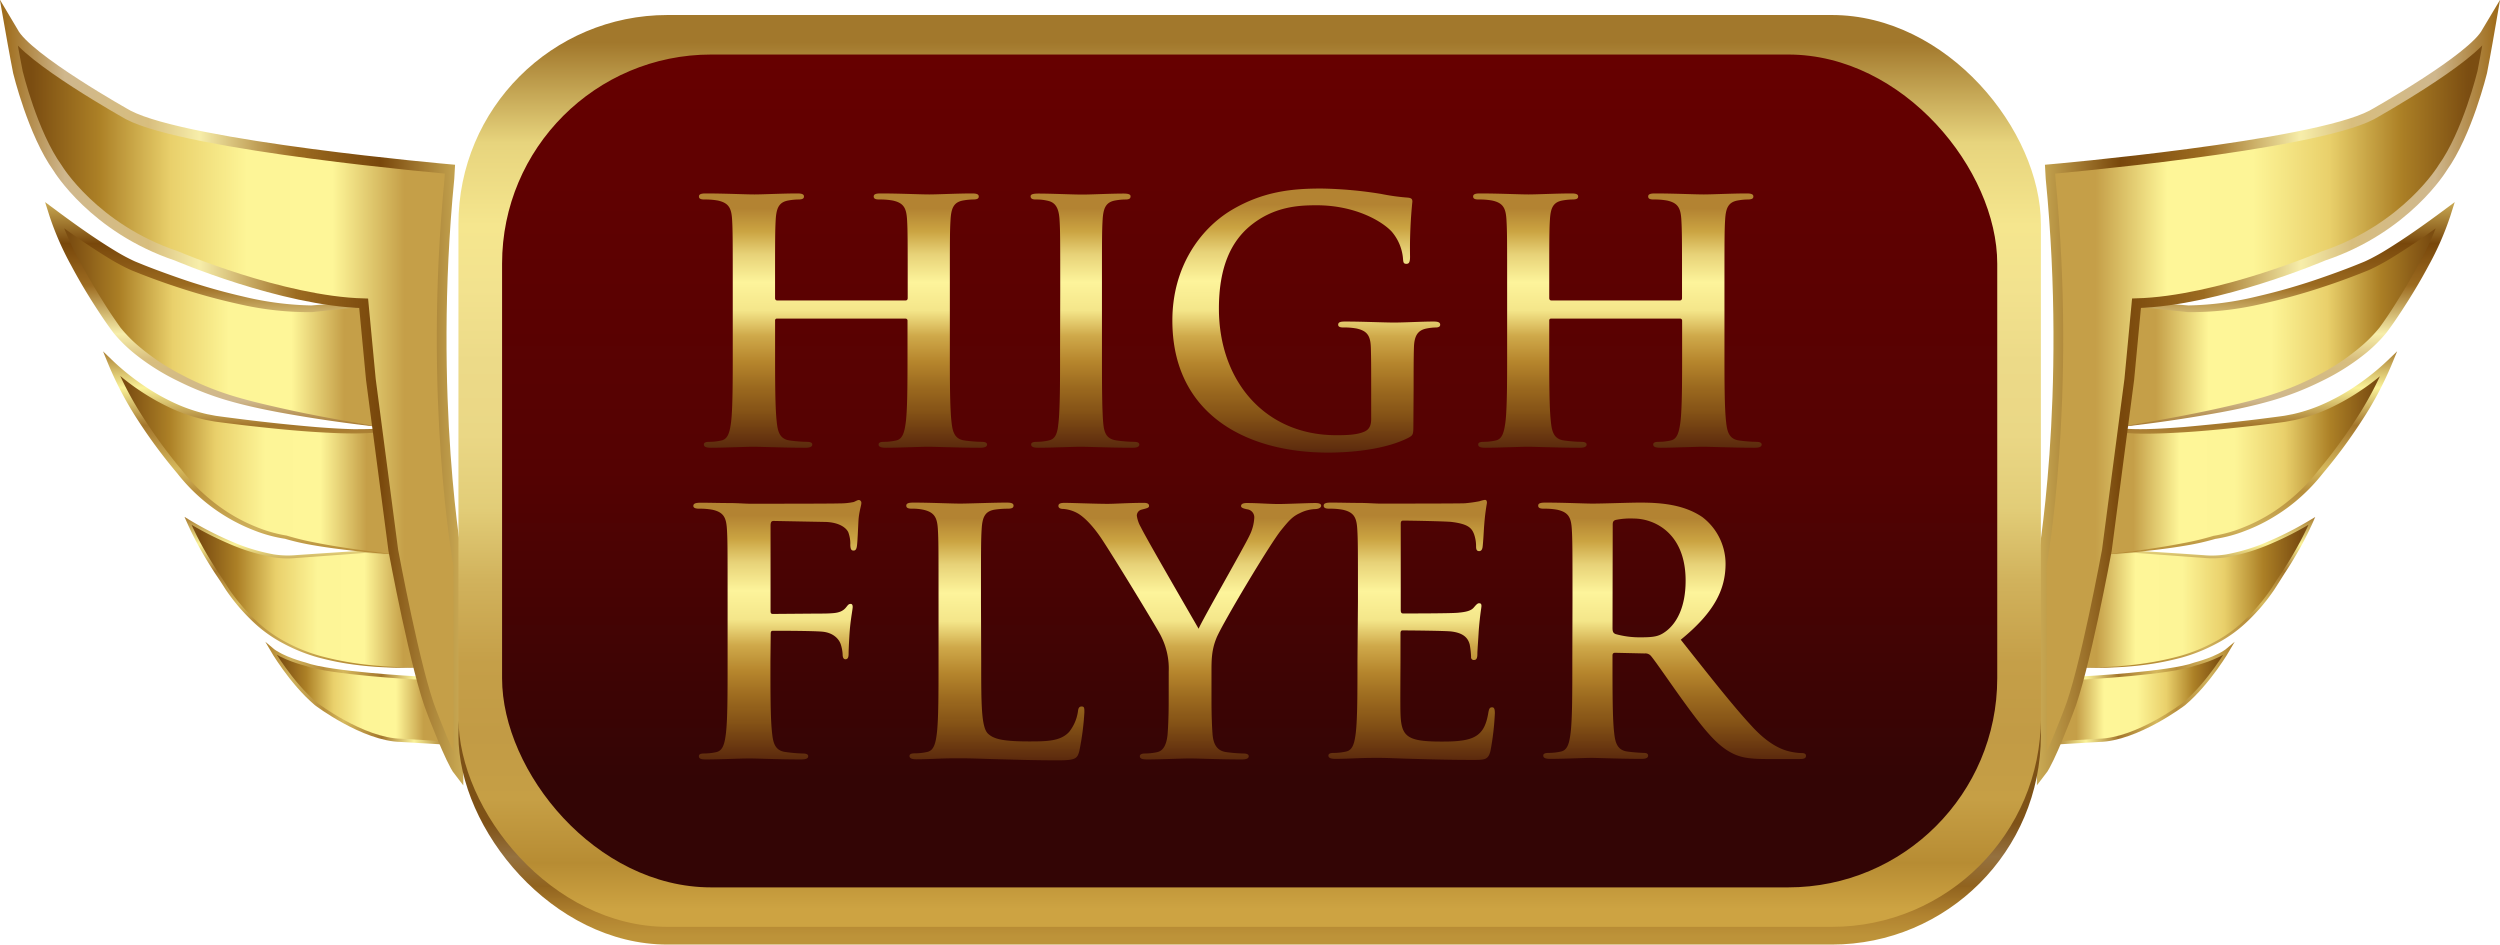 <svg id="coins" xmlns="http://www.w3.org/2000/svg" xmlns:xlink="http://www.w3.org/1999/xlink" viewBox="0 0 771.2 291.38"><defs><style>.cls-1,.cls-16,.cls-8,.cls-9{stroke-miterlimit:10;}.cls-1{fill:url(#linear-gradient);stroke:url(#linear-gradient-2);}.cls-2{fill:url(#linear-gradient-3);}.cls-3{fill:url(#linear-gradient-4);}.cls-4{fill:url(#linear-gradient-5);}.cls-5{fill:url(#linear-gradient-6);}.cls-6{fill:url(#linear-gradient-7);}.cls-7{fill:url(#linear-gradient-8);}.cls-16,.cls-8{stroke-width:3px;}.cls-8{fill:url(#linear-gradient-9);stroke:url(#linear-gradient-10);}.cls-9{fill:url(#linear-gradient-11);stroke:url(#linear-gradient-12);}.cls-10{fill:url(#linear-gradient-13);}.cls-11{fill:url(#linear-gradient-14);}.cls-12{fill:url(#linear-gradient-15);}.cls-13{fill:url(#linear-gradient-16);}.cls-14{fill:url(#linear-gradient-17);}.cls-15{fill:url(#linear-gradient-18);}.cls-16{fill:url(#linear-gradient-19);stroke:url(#linear-gradient-20);}.cls-17{fill:url(#linear-gradient-21);}.cls-18{fill:url(#linear-gradient-22);}.cls-19{fill:url(#linear-gradient-23);}.cls-20{fill:url(#linear-gradient-24);}.cls-21{fill:url(#linear-gradient-25);}.cls-22{fill:url(#linear-gradient-26);}.cls-23{fill:url(#linear-gradient-27);}.cls-24{fill:url(#linear-gradient-28);}.cls-25{fill:url(#linear-gradient-29);}.cls-26{fill:url(#linear-gradient-30);}.cls-27{fill:url(#linear-gradient-31);}.cls-28{fill:url(#linear-gradient-32);}</style><linearGradient id="linear-gradient" x1="637.58" y1="221.21" x2="690.96" y2="221.21" gradientUnits="userSpaceOnUse"><stop offset="0.12" stop-color="#c59f48"/><stop offset="0.28" stop-color="#fef698"/><stop offset="0.47" stop-color="#fdf597"/><stop offset="0.64" stop-color="#e9d06b"/><stop offset="0.8" stop-color="#ac8026"/><stop offset="0.95" stop-color="#7b4d11"/></linearGradient><linearGradient id="linear-gradient-2" x1="636.87" y1="220.34" x2="692.84" y2="220.34" gradientUnits="userSpaceOnUse"><stop offset="0" stop-color="#a87b2f"/><stop offset="0.18" stop-color="#faf298"/><stop offset="0.36" stop-color="#a4762c"/><stop offset="0.57" stop-color="#d5b85d"/><stop offset="0.68" stop-color="#b78e3b"/><stop offset="0.86" stop-color="#cfb15c"/><stop offset="0.99" stop-color="#b1842e"/></linearGradient><linearGradient id="linear-gradient-3" x1="656.33" y1="105.63" x2="757.95" y2="105.63" xlink:href="#linear-gradient"/><linearGradient id="linear-gradient-4" x1="708.55" y1="68.9" x2="708.55" y2="140.2" gradientUnits="userSpaceOnUse"><stop offset="0" stop-color="#cbab55"/><stop offset="0.18" stop-color="#78470b"/><stop offset="0.36" stop-color="#9c6b20"/><stop offset="0.57" stop-color="#f7eeaa"/><stop offset="0.68" stop-color="#d8be7e"/><stop offset="0.86" stop-color="#cfb78d"/><stop offset="0.99" stop-color="#9f6d1d"/></linearGradient><linearGradient id="linear-gradient-5" x1="641.14" y1="189.87" x2="716.7" y2="189.87" xlink:href="#linear-gradient"/><linearGradient id="linear-gradient-6" x1="679.44" y1="165.93" x2="679.44" y2="213.02" xlink:href="#linear-gradient-2"/><linearGradient id="linear-gradient-7" x1="650.8" y1="148.3" x2="740.29" y2="148.3" xlink:href="#linear-gradient"/><linearGradient id="linear-gradient-8" x1="696.88" y1="114.66" x2="696.88" y2="178.86" xlink:href="#linear-gradient-2"/><linearGradient id="linear-gradient-9" x1="633.31" y1="129.35" x2="771.84" y2="129.35" xlink:href="#linear-gradient"/><linearGradient id="linear-gradient-10" x1="631.81" y1="127.72" x2="774.67" y2="127.72" xlink:href="#linear-gradient-4"/><linearGradient id="linear-gradient-11" x1="1264.58" y1="221.21" x2="1317.96" y2="221.21" gradientTransform="matrix(-1, 0, 0, 1, 1405.14, 0)" xlink:href="#linear-gradient"/><linearGradient id="linear-gradient-12" x1="1263.87" y1="220.34" x2="1319.84" y2="220.34" gradientTransform="matrix(-1, 0, 0, 1, 1405.14, 0)" xlink:href="#linear-gradient-2"/><linearGradient id="linear-gradient-13" x1="1283.33" y1="105.63" x2="1384.95" y2="105.63" gradientTransform="matrix(-1, 0, 0, 1, 1405.14, 0)" xlink:href="#linear-gradient"/><linearGradient id="linear-gradient-14" x1="69.6" y1="68.9" x2="69.6" y2="140.2" xlink:href="#linear-gradient-4"/><linearGradient id="linear-gradient-15" x1="1268.14" y1="189.87" x2="1343.7" y2="189.87" gradientTransform="matrix(-1, 0, 0, 1, 1405.14, 0)" xlink:href="#linear-gradient"/><linearGradient id="linear-gradient-16" x1="98.7" y1="165.93" x2="98.7" y2="213.02" xlink:href="#linear-gradient-2"/><linearGradient id="linear-gradient-17" x1="1277.8" y1="148.3" x2="1367.29" y2="148.3" gradientTransform="matrix(-1, 0, 0, 1, 1405.14, 0)" xlink:href="#linear-gradient"/><linearGradient id="linear-gradient-18" x1="81.27" y1="114.66" x2="81.27" y2="178.86" xlink:href="#linear-gradient-2"/><linearGradient id="linear-gradient-19" x1="1260.31" y1="129.35" x2="1398.84" y2="129.35" gradientTransform="matrix(-1, 0, 0, 1, 1405.14, 0)" xlink:href="#linear-gradient"/><linearGradient id="linear-gradient-20" x1="1258.81" y1="127.72" x2="1401.67" y2="127.72" gradientTransform="matrix(-1, 0, 0, 1, 1405.14, 0)" xlink:href="#linear-gradient-4"/><linearGradient id="linear-gradient-21" x1="385.5" y1="288.83" x2="385.5" y2="159.8" gradientUnits="userSpaceOnUse"><stop offset="0" stop-color="#bd9339"/><stop offset="0.05" stop-color="#b18330"/><stop offset="0.12" stop-color="#91631e"/><stop offset="0.19" stop-color="#95713f"/><stop offset="0.27" stop-color="#7f5217"/><stop offset="0.36" stop-color="#7d5115"/><stop offset="0.44" stop-color="#7d5117"/><stop offset="0.53" stop-color="#7d5117"/><stop offset="0.6" stop-color="#7c5014"/><stop offset="0.68" stop-color="#7d5117"/><stop offset="0.75" stop-color="#7d5117"/><stop offset="0.84" stop-color="#7c5014"/><stop offset="0.95" stop-color="#b18331"/></linearGradient><linearGradient id="linear-gradient-22" x1="385.5" y1="280.37" x2="385.5" y2="-0.92" gradientUnits="userSpaceOnUse"><stop offset="0" stop-color="#cda342"/><stop offset="0.05" stop-color="#b78c33"/><stop offset="0.12" stop-color="#c69f45"/><stop offset="0.19" stop-color="#c29b45"/><stop offset="0.27" stop-color="#c59f48"/><stop offset="0.36" stop-color="#d1b25c"/><stop offset="0.44" stop-color="#e2cd78"/><stop offset="0.52" stop-color="#ead785"/><stop offset="0.6" stop-color="#ecda88"/><stop offset="0.68" stop-color="#f2e28e"/><stop offset="0.75" stop-color="#f5e68e"/><stop offset="0.84" stop-color="#e7d47d"/><stop offset="0.95" stop-color="#a2782c"/></linearGradient><linearGradient id="linear-gradient-23" x1="385.5" y1="268.66" x2="385.5" y2="11.75" gradientUnits="userSpaceOnUse"><stop offset="0.11" stop-color="#330505"/><stop offset="0.48" stop-color="#540202"/><stop offset="0.78" stop-color="#5e0101"/><stop offset="1" stop-color="#670000"/></linearGradient><linearGradient id="linear-gradient-24" x1="263.54" y1="144.72" x2="263.54" y2="66.21" gradientUnits="userSpaceOnUse"><stop offset="0" stop-color="#5b290d"/><stop offset="0.14" stop-color="#845216"/><stop offset="0.24" stop-color="#9c6a1f"/><stop offset="0.34" stop-color="#b6862d"/><stop offset="0.44" stop-color="#cfa94a"/><stop offset="0.54" stop-color="#f4e68a"/><stop offset="0.65" stop-color="#fdf49b"/><stop offset="0.76" stop-color="#e7d278"/><stop offset="0.85" stop-color="#cba442"/><stop offset="0.94" stop-color="#b38332"/></linearGradient><linearGradient id="linear-gradient-25" x1="338.16" y1="144.72" x2="338.16" y2="66.21" xlink:href="#linear-gradient-24"/><linearGradient id="linear-gradient-26" x1="406.39" y1="146.18" x2="406.39" y2="64.76" xlink:href="#linear-gradient-24"/><linearGradient id="linear-gradient-27" x1="502.4" y1="144.72" x2="502.4" y2="66.21" xlink:href="#linear-gradient-24"/><linearGradient id="linear-gradient-28" x1="243.27" y1="240.83" x2="243.27" y2="160.84" xlink:href="#linear-gradient-24"/><linearGradient id="linear-gradient-29" x1="310.55" y1="241.15" x2="310.55" y2="161.68" xlink:href="#linear-gradient-24"/><linearGradient id="linear-gradient-30" x1="370.44" y1="240.83" x2="370.44" y2="161.68" xlink:href="#linear-gradient-24"/><linearGradient id="linear-gradient-31" x1="438.24" y1="241.15" x2="438.24" y2="160.84" xlink:href="#linear-gradient-24"/><linearGradient id="linear-gradient-32" x1="519.28" y1="240.83" x2="519.28" y2="161.68" xlink:href="#linear-gradient-24"/></defs><title>Logo_small_wings</title><path class="cls-1" d="M646.25,215.69s26.75-1.43,34.31-4.28c0,0,7.06-1.78,10.4-4.63,0,0-5.94,10.33-13.75,16.93,0,0-14.49,11-26.26,11.23l-11.89.71h-1.48s6.44-18.18,6.93-20.14Z" transform="translate(-3.47 -6.56)"/><path class="cls-2" d="M656.33,138.42S692.75,133.67,708,128c0,0,23.24-7.6,32.6-22.33,0,0,13.18-19,17.34-32.79,0,0-15.6,11.88-24.28,15.68,0,0-32.25,13.78-55.14,13.31l-20.46-1.9Z" transform="translate(-3.47 -6.56)"/><path class="cls-3" d="M656.33,138.42c10.7-1.78,21.4-3.63,32-6,5.28-1.2,10.55-2.42,15.67-4.05a89.7,89.7,0,0,0,14.82-6.23A69.58,69.58,0,0,0,732,113.25a43.07,43.07,0,0,0,5.5-5.64c1.53-2.09,3.06-4.35,4.49-6.62,2.88-4.55,5.63-9.2,8.15-13.94a87.7,87.7,0,0,0,6.35-14.64L758.85,74A208.68,208.68,0,0,1,741,86.26c-1.55.95-3.15,1.83-4.79,2.67-.83.4-1.68.83-2.54,1.17l-2.52,1c-3.36,1.31-6.75,2.55-10.17,3.68a192.15,192.15,0,0,1-20.86,5.76,95.92,95.92,0,0,1-21.6,2.31h-.08L658,100.71l.87-.75c-.36,6.31-.84,12.64-1.26,19.05Zm0,0,.46-19.08c.16-6.43.27-12.93.49-19.45l0-.82.84.07,20.48,1.65h-.07a97.22,97.22,0,0,0,21-2.74,188.81,188.81,0,0,0,20.5-5.94c3.36-1.17,6.71-2.39,10-3.7l2.47-1c.8-.32,1.55-.71,2.33-1.09,1.55-.8,3.09-1.65,4.59-2.58,6-3.68,11.88-7.85,17.58-12.08l3.71-2.76-1.39,4.37a89.83,89.83,0,0,1-6.63,15.14c-2.57,4.84-5.4,9.51-8.39,14.08-1.49,2.29-3,4.52-4.73,6.79a46.56,46.56,0,0,1-5.91,5.92,69.58,69.58,0,0,1-13.92,8.88,91.93,91.93,0,0,1-15.29,6c-5.27,1.52-10.58,2.68-15.93,3.67Q672.52,136.67,656.33,138.42Z" transform="translate(-3.47 -6.56)"/><path class="cls-4" d="M642.13,212.36s28.44,1.91,44.91-7.6c0,0,10.54-4.75,19.32-19.25a118.65,118.65,0,0,0,10.34-18.29s-18,11.4-31.22,11.16l-23.76-1.66-12.19,1.17-8.39,33.46Z" transform="translate(-3.47 -6.56)"/><path class="cls-5" d="M642.13,212.36c3.84.18,7.68.11,11.51-.07s7.66-.54,11.45-1.11a90.92,90.92,0,0,0,11.22-2.37,51.55,51.55,0,0,0,10.55-4.36l0,0a41.06,41.06,0,0,0,9.61-7.16,59.39,59.39,0,0,0,7.72-9.25l1.63-2.56,1.69-2.53q1.65-2.53,3.18-5.15A99.27,99.27,0,0,0,716.25,167l.71.61a98.55,98.55,0,0,1-12.79,6.61,60,60,0,0,1-13.79,4.22,28.75,28.75,0,0,1-7.23.21l-7.15-.52-14.3-1.06h.06l-12.2,1.1.27-.23c-2.84,11.15-5.78,22.26-8.68,33.39h0Zm0,0-1-1h0c2.7-11.18,5.35-22.37,8.11-33.54l0-.21.22,0,12.19-1.23h.06l14.3.94,7.14.49a28.13,28.13,0,0,0,7-.22,59.76,59.76,0,0,0,13.55-4.21,104.26,104.26,0,0,0,12.64-6.55l1.34-.81-.62,1.42a101.06,101.06,0,0,1-5.62,10.84c-1,1.75-2.11,3.48-3.23,5.18L706.61,186,705,188.52a60.15,60.15,0,0,1-7.87,9.36,41.49,41.49,0,0,1-9.9,7.21l0,0a51.86,51.86,0,0,1-10.74,4.31,84.37,84.37,0,0,1-11.33,2.24c-3.82.5-7.66.76-11.5.89S646,212.61,642.13,212.36Z" transform="translate(-3.47 -6.56)"/><path class="cls-6" d="M650.8,177.77s24.28-1.9,35.73-5.47c0,0,18.9-2.14,33-20.43,0,0,14-16.16,20.81-33,0,0-14.22,14.25-31.91,16.87,0,0-46.33,6.46-53.86,2.76Z" transform="translate(-3.47 -6.56)"/><path class="cls-7" d="M650.8,177.77c3-.31,6-.67,9-1s6-.78,9-1.24,6-1,8.89-1.56a85.54,85.54,0,0,0,8.73-2.15h.1a43.3,43.3,0,0,0,9.3-2.69,52.69,52.69,0,0,0,8.64-4.46,56.94,56.94,0,0,0,14.25-13.1,156.64,156.64,0,0,0,11.61-15.79,106.12,106.12,0,0,0,9.11-17.25l1.6,1.06a68.48,68.48,0,0,1-9,7.23,69.42,69.42,0,0,1-10,5.7,52.53,52.53,0,0,1-10.94,3.67c-1,.17-1.9.37-2.85.52l-2.82.37-5.65.69c-7.52.87-15.06,1.67-22.63,2.14-3.79.23-7.58.41-11.39.43-1.9,0-3.81,0-5.72-.17a18,18,0,0,1-5.76-1.13l.82-.46C654.43,145,653.7,151.47,653,158Zm0,0,1.55-19.54c.51-6.57,1-13.19,1.6-19.82l.07-.77.75.31a17.32,17.32,0,0,0,5.34.91c1.87.1,3.75.11,5.63.07,3.76-.09,7.52-.34,11.28-.63q11.29-1,22.54-2.36l5.62-.72,2.81-.38c.91-.15,1.81-.35,2.72-.51a50.42,50.42,0,0,0,10.51-3.61,66.09,66.09,0,0,0,9.68-5.59,73.75,73.75,0,0,0,8.69-7l3.36-3.21-1.76,4.26a107.41,107.41,0,0,1-9.38,17.51A156.92,156.92,0,0,1,720,152.6a57.13,57.13,0,0,1-6.82,7.27,53.47,53.47,0,0,1-8,5.95,52.23,52.23,0,0,1-8.93,4.42,44,44,0,0,1-9.64,2.6l.1,0a76.35,76.35,0,0,1-8.89,2c-3,.52-6,.93-9,1.3Q659.85,177.22,650.8,177.77Z" transform="translate(-3.47 -6.56)"/><path class="cls-8" d="M633.31,181s9.41-51.32,2.72-119.4l-.16-2.85S716.8,51.65,735.13,42c0,0,31.38-17.54,35.43-25.66l1.28-2.14s-1.66,9.63-2.65,14.62c0,0-4.58,18.89-12.26,29.58,0,0-11.15,18.53-36.66,27.09,0,0-32.46,13.9-57.73,14.61l-2.23,23.53s-6.42,48.79-6.92,52.71c0,0-6.95,37.82-11.91,49.94,0,0-5.69,15-8.17,18.18Z" transform="translate(-3.47 -6.56)"/><path class="cls-9" d="M131.9,215.69s-26.76-1.43-34.31-4.28c0,0-7.06-1.78-10.41-4.63,0,0,5.95,10.33,13.75,16.93,0,0,14.49,11,26.26,11.23l11.89.71h1.49s-6.44-18.18-6.94-20.14Z" transform="translate(-3.47 -6.56)"/><path class="cls-10" d="M121.81,138.42S85.4,133.67,70.14,128c0,0-23.24-7.6-32.61-22.33,0,0-13.18-19-17.34-32.79,0,0,15.61,11.88,24.28,15.68,0,0,32.26,13.78,55.15,13.31l20.46-1.9Z" transform="translate(-3.47 -6.56)"/><path class="cls-11" d="M121.81,138.42q-16.19-1.72-32.23-4.66c-5.35-1-10.67-2.15-15.93-3.67a91.59,91.59,0,0,1-15.29-6,69.3,69.3,0,0,1-13.92-8.88,46,46,0,0,1-5.92-5.92c-1.7-2.27-3.24-4.5-4.73-6.79-3-4.57-5.81-9.24-8.38-14.08a90.68,90.68,0,0,1-6.64-15.14L17.38,68.9l3.71,2.76c5.71,4.23,11.54,8.4,17.58,12.08,1.51.93,3,1.78,4.59,2.58.78.38,1.53.77,2.34,1.09l2.46,1c3.31,1.31,6.66,2.53,10,3.7a188,188,0,0,0,20.49,5.94,97.38,97.38,0,0,0,21,2.74h-.07L120,99.14l.83-.07,0,.82c.22,6.52.32,13,.48,19.45Zm0,0L120.54,119c-.42-6.41-.89-12.74-1.25-19.05l.86.75-20.44,2.15h-.07A95.86,95.86,0,0,1,78,100.55a191.52,191.52,0,0,1-20.86-5.76c-3.43-1.13-6.82-2.37-10.18-3.68l-2.52-1c-.86-.34-1.7-.77-2.54-1.17-1.64-.84-3.24-1.72-4.79-2.67A210.27,210.27,0,0,1,19.29,74l2.32-1.61A88.59,88.59,0,0,0,28,87.05c2.52,4.74,5.26,9.39,8.15,13.94,1.43,2.27,3,4.53,4.48,6.62a43.07,43.07,0,0,0,5.5,5.64,70.21,70.21,0,0,0,13.26,8.87,90.06,90.06,0,0,0,14.82,6.23c5.12,1.63,10.4,2.85,15.67,4.05C100.42,134.79,111.11,136.64,121.81,138.42Z" transform="translate(-3.47 -6.56)"/><path class="cls-12" d="M136,212.36s-28.44,1.91-44.92-7.6c0,0-10.53-4.75-19.31-19.25a118.65,118.65,0,0,1-10.34-18.29s18,11.4,31.21,11.16l23.76-1.66,12.2,1.17L137,211.35Z" transform="translate(-3.47 -6.56)"/><path class="cls-13" d="M136,212.36c-3.84.25-7.68.26-11.52.15s-7.69-.39-11.5-.89a84.07,84.07,0,0,1-11.33-2.24,51.94,51.94,0,0,1-10.75-4.31l0,0a41.24,41.24,0,0,1-9.89-7.21,59.6,59.6,0,0,1-7.87-9.36L71.54,186l-1.7-2.53c-1.11-1.7-2.19-3.43-3.22-5.18A101.06,101.06,0,0,1,61,167.41L60.38,166l1.33.81a105.14,105.14,0,0,0,12.65,6.55,59.52,59.52,0,0,0,13.54,4.21,28.16,28.16,0,0,0,7,.22l7.15-.49,14.29-.94h.07l12.19,1.23.21,0,0,.21c2.76,11.17,5.41,22.36,8.11,33.54h0Zm0,0,1-1h0c-2.89-11.13-5.83-22.24-8.67-33.39l.27.23-12.21-1.1h.07l-14.3,1.06-7.16.52a28.75,28.75,0,0,1-7.23-.21A60,60,0,0,1,74,174.24a98.55,98.55,0,0,1-12.79-6.61l.71-.61a99.19,99.19,0,0,0,5.52,10.76q1.55,2.61,3.19,5.15l1.68,2.53L73.93,188a59.32,59.32,0,0,0,7.71,9.25,41.48,41.48,0,0,0,9.61,7.16l0,0a51.78,51.78,0,0,0,10.55,4.36,90.69,90.69,0,0,0,11.23,2.37c3.79.57,7.61.9,11.44,1.11S132.18,212.54,136,212.36Z" transform="translate(-3.47 -6.56)"/><path class="cls-14" d="M127.34,177.77s-24.28-1.9-35.72-5.47c0,0-18.91-2.14-32.95-20.43,0,0-14.05-16.16-20.81-33,0,0,14.22,14.25,31.91,16.87,0,0,46.33,6.46,53.86,2.76Z" transform="translate(-3.47 -6.56)"/><path class="cls-15" d="M127.34,177.77q-9-.57-18-1.68c-3-.37-6-.78-9-1.3a75.74,75.74,0,0,1-8.88-2l.1,0a44.09,44.09,0,0,1-9.65-2.6A55.48,55.48,0,0,1,65,159.87a55.73,55.73,0,0,1-6.82-7.27,158.54,158.54,0,0,1-11.83-15.89A107.41,107.41,0,0,1,37,119.2l-1.75-4.26,3.35,3.21a73.85,73.85,0,0,0,8.7,7,66.52,66.52,0,0,0,9.67,5.59,50.82,50.82,0,0,0,10.51,3.61c.91.16,1.82.36,2.73.51l2.8.38,5.62.72q11.25,1.4,22.54,2.36c3.76.29,7.53.54,11.29.63,1.88,0,3.76,0,5.62-.07a17.32,17.32,0,0,0,5.34-.91l.76-.31.07.77c.58,6.63,1.09,13.25,1.59,19.82Zm0,0L125.17,158c-.73-6.54-1.46-13-2.11-19.49l.82.46a18.06,18.06,0,0,1-5.77,1.13c-1.91.13-3.82.18-5.72.17-3.8,0-7.6-.2-11.38-.43-7.57-.47-15.11-1.27-22.64-2.14L72.73,137l-2.82-.37c-1-.15-1.9-.35-2.86-.52a52.25,52.25,0,0,1-10.93-3.67,71.8,71.8,0,0,1-18.95-12.93l1.6-1.06a105.35,105.35,0,0,0,9.11,17.25,155.12,155.12,0,0,0,11.61,15.79,56.77,56.77,0,0,0,14.25,13.1,52.29,52.29,0,0,0,8.64,4.46,43.14,43.14,0,0,0,9.3,2.69h.1a85.36,85.36,0,0,0,8.72,2.15c3,.6,5.92,1.1,8.9,1.56s6,.87,8.95,1.24S124.34,177.46,127.34,177.77Z" transform="translate(-3.47 -6.56)"/><path class="cls-16" d="M144.84,181s-9.42-51.32-2.73-119.4l.16-2.85S61.35,51.65,43,42c0,0-31.38-17.54-35.43-25.66L6.31,14.22S8,23.85,9,28.84c0,0,4.58,18.89,12.26,29.58,0,0,11.15,18.53,36.67,27.09,0,0,32.45,13.9,57.72,14.61l2.23,23.53s6.43,48.79,6.92,52.71c0,0,7,37.82,11.91,49.94,0,0,5.7,15,8.18,18.18Z" transform="translate(-3.47 -6.56)"/><rect class="cls-17" x="141.42" y="162.35" width="488.15" height="129.03" rx="64.51"/><rect class="cls-18" x="141.42" y="4.63" width="488.15" height="281.29" rx="64.51"/><rect class="cls-19" x="154.88" y="16.82" width="461.23" height="256.92" rx="64.51"/><path class="cls-20" d="M282.86,99.24c.31,0,.62-.21.62-.73V96.33c0-15.78,0-18.69-.2-22-.21-3.53-1-5.19-4.47-5.92a22.06,22.06,0,0,0-4.05-.31c-1.14,0-1.77-.2-1.77-.93s.73-.94,2.19-.94c5.6,0,12.15.31,14.95.31,2.49,0,9-.31,13.09-.31,1.45,0,2.18.21,2.18.94s-.63.93-1.87.93a19.48,19.48,0,0,0-3,.31c-2.8.52-3.63,2.29-3.84,5.92-.21,3.33-.21,6.24-.21,22v18.28c0,9.55,0,17.76.52,22.22.32,2.91.94,5.19,4,5.61a43.41,43.41,0,0,0,5.3.42c1.14,0,1.66.31,1.66.83,0,.72-.83,1-2.07,1-6.76,0-13.3-.31-16.21-.31-2.38,0-8.93.31-13,.31-1.45,0-2.18-.31-2.18-1,0-.52.42-.83,1.66-.83a16.73,16.73,0,0,0,3.74-.42c2.08-.42,2.6-2.7,3-5.71.52-4.36.52-12.57.52-22.12v-9.14a.59.59,0,0,0-.62-.62H243.19a.54.54,0,0,0-.62.62v9.14c0,9.55,0,17.76.52,22.22.31,2.91.93,5.19,4,5.61a43.08,43.08,0,0,0,5.29.42c1.14,0,1.66.31,1.66.83,0,.72-.83,1-2.07,1-6.75,0-13.3-.31-16.2-.31-2.39,0-8.94.31-13.09.31-1.35,0-2.08-.31-2.08-1,0-.52.42-.83,1.67-.83a16.71,16.71,0,0,0,3.73-.42c2.08-.42,2.6-2.7,3-5.71.51-4.36.51-12.57.51-22.12V96.33c0-15.78,0-18.69-.2-22-.21-3.53-1-5.19-4.47-5.92a22,22,0,0,0-4-.31c-1.14,0-1.76-.2-1.76-.93s.72-.94,2.18-.94c5.6,0,12.15.31,14.95.31,2.49,0,9-.31,13.09-.31,1.45,0,2.18.21,2.18.94s-.63.93-1.87.93a19.26,19.26,0,0,0-3,.31c-2.81.52-3.64,2.29-3.85,5.92-.2,3.33-.2,6.24-.2,22v2.18c0,.52.31.73.62.73Z" transform="translate(-3.47 -6.56)"/><path class="cls-21" d="M330.53,96.33c0-15.78,0-18.69-.21-22-.21-3.53-1.25-5.29-3.53-5.81a14.9,14.9,0,0,0-3.74-.42c-1,0-1.66-.2-1.66-1,0-.62.83-.83,2.49-.83,3.95,0,10.49.31,13.5.31,2.6,0,8.72-.31,12.67-.31,1.35,0,2.18.21,2.18.83,0,.84-.62,1-1.66,1a18.36,18.36,0,0,0-3.12.31c-2.8.52-3.63,2.29-3.84,5.92-.21,3.33-.21,6.24-.21,22v18.28c0,10.07,0,18.28.42,22.74.31,2.81,1,4.67,4.15,5.09a43.41,43.41,0,0,0,5.3.42c1.14,0,1.66.31,1.66.83,0,.72-.83,1-2,1-6.86,0-13.4-.31-16.2-.31-2.39,0-8.93.31-13.09.31-1.35,0-2.08-.31-2.08-1,0-.52.42-.83,1.67-.83a16.71,16.71,0,0,0,3.73-.42c2.08-.42,2.7-2.18,3-5.19.52-4.36.52-12.57.52-22.64Z" transform="translate(-3.47 -6.56)"/><path class="cls-22" d="M439.47,137.77c0,2.8-.11,3-1.35,3.74-6.76,3.53-16.93,4.67-25,4.67-25.45,0-48-12.05-48-40.71,0-16.62,8.62-28.25,18.07-34,10-6,19.21-6.75,27.93-6.75a125.94,125.94,0,0,1,18.39,1.66,66.11,66.11,0,0,0,8.2,1.14c1.25.11,1.45.52,1.45,1.25a141.34,141.34,0,0,0-.72,17c0,1.66-.31,2.18-1.15,2.18s-.93-.52-1-1.35a14.63,14.63,0,0,0-3.53-8.62c-3.12-3.32-11.43-8.1-23.16-8.1-5.72,0-13.3.42-20.57,6.44-5.81,4.88-9.55,12.67-9.55,25.44,0,22.33,14.23,39.05,36.14,39.05,2.7,0,6.33,0,8.83-1.14,1.55-.73,2-2.08,2-3.84v-9.76c0-5.2,0-9.14-.1-12.26-.11-3.53-1-5.19-4.47-5.92a21.21,21.21,0,0,0-4.05-.31c-.93,0-1.56-.21-1.56-.83,0-.83.73-1,2.18-1,5.4,0,11.95.31,15.06.31s8.73-.31,12.15-.31c1.35,0,2.08.21,2.08,1,0,.62-.62.83-1.35.83a16,16,0,0,0-2.8.31c-2.81.52-3.85,2.29-3.95,5.92-.1,3.12-.1,7.27-.1,12.46Z" transform="translate(-3.47 -6.56)"/><path class="cls-23" d="M521.71,99.24c.32,0,.63-.21.63-.73V96.33c0-15.78,0-18.69-.21-22-.21-3.53-1-5.19-4.47-5.92a22,22,0,0,0-4-.31c-1.14,0-1.76-.2-1.76-.93s.72-.94,2.18-.94c5.61,0,12.15.31,15,.31,2.5,0,9-.31,13.09-.31,1.45,0,2.18.21,2.18.94s-.62.93-1.87.93a19.26,19.26,0,0,0-3,.31c-2.81.52-3.64,2.29-3.84,5.92-.21,3.33-.21,6.24-.21,22v18.28c0,9.55,0,17.76.52,22.22.31,2.91.93,5.19,4,5.61a43.24,43.24,0,0,0,5.29.42c1.15,0,1.67.31,1.67.83,0,.72-.84,1-2.08,1-6.75,0-13.29-.31-16.2-.31-2.39,0-8.93.31-13,.31-1.46,0-2.18-.31-2.18-1,0-.52.41-.83,1.66-.83a16.88,16.88,0,0,0,3.74-.42c2.07-.42,2.59-2.7,3-5.71.52-4.36.52-12.57.52-22.12v-9.14a.59.59,0,0,0-.63-.62H482a.54.54,0,0,0-.62.62v9.14c0,9.55,0,17.76.52,22.22.31,2.91.93,5.19,4.05,5.61a43.24,43.24,0,0,0,5.29.42c1.15,0,1.67.31,1.67.83,0,.72-.83,1-2.08,1-6.75,0-13.29-.31-16.2-.31-2.39,0-8.93.31-13.09.31-1.35,0-2.07-.31-2.07-1,0-.52.41-.83,1.66-.83a16.81,16.81,0,0,0,3.74-.42c2.07-.42,2.59-2.7,3-5.71.52-4.36.52-12.57.52-22.12V96.33c0-15.78,0-18.69-.21-22-.21-3.53-1-5.19-4.47-5.92a22,22,0,0,0-4.05-.31c-1.14,0-1.76-.2-1.76-.93s.73-.94,2.18-.94c5.61,0,12.15.31,14.95.31,2.5,0,9-.31,13.09-.31,1.45,0,2.18.21,2.18.94s-.62.93-1.87.93a19.37,19.37,0,0,0-3,.31c-2.81.52-3.64,2.29-3.84,5.92-.21,3.33-.21,6.24-.21,22v2.18c0,.52.31.73.62.73Z" transform="translate(-3.47 -6.56)"/><path class="cls-24" d="M241.13,210.47c0,10.05,0,17.9.52,22.3.31,3,.94,5.34,4.08,5.76A44,44,0,0,0,251,239c1.36,0,1.78.31,1.78.84,0,.73-.73,1-2.3,1-6.6,0-13.2-.31-15.92-.31s-9.32.31-13.3.31c-1.46,0-2.2-.21-2.2-1,0-.53.42-.84,1.57-.84a17,17,0,0,0,3.77-.42c2.1-.42,2.62-2.72,3-5.76.52-4.4.52-12.25.52-22.3V192c0-15.91,0-18.85-.21-22.2-.21-3.56-1-5.23-4.5-6a21.44,21.44,0,0,0-4.08-.32c-1,0-1.78-.21-1.78-.84,0-.83.84-1,2.41-1,2.72,0,5.76.1,8.48.1s5.13.21,6.59.21c4,0,25.24,0,27.65-.1a20.83,20.83,0,0,0,4.29-.42c.63-.21,1.15-.63,1.67-.63a.85.85,0,0,1,.74.94c0,.73-.53,2-.84,4.71-.1,1-.31,7.23-.52,8.48-.11.84-.32,1.47-1.05,1.47s-.94-.52-1-1.68a10.2,10.2,0,0,0-.63-4c-.73-1.47-2.93-3-6.91-3.15l-16.12-.31c-.63,0-.94.31-.94,1.47V195c0,.63.1.95.73.95l13.4-.11c1.78,0,3.25,0,4.71-.1,2-.11,3.46-.53,4.51-1.89.52-.63.73-1,1.36-1,.42,0,.63.32.63.95s-.53,3.24-.84,6.49c-.21,2.09-.42,6.91-.42,7.64,0,.94,0,2-1,2-.63,0-.84-.73-.84-1.46a11.8,11.8,0,0,0-.62-3.25c-.53-1.47-2.1-3.35-5.34-3.77-2.62-.31-13.72-.31-15.5-.31-.52,0-.73.21-.73.94Z" transform="translate(-3.47 -6.56)"/><path class="cls-25" d="M306.15,210.47c0,13.4,0,20.63,2.2,22.51,1.78,1.57,4.5,2.3,12.67,2.3,5.55,0,9.63-.1,12.25-2.93a13.18,13.18,0,0,0,2.72-6.28c.1-.94.31-1.57,1.15-1.57s.84.52.84,1.78a82.36,82.36,0,0,1-1.57,12c-.63,2.3-1.15,2.83-6.6,2.83-7.54,0-13-.21-17.69-.32s-8.48-.31-12.78-.31c-1.15,0-3.45,0-6,.1s-5.13.21-7.22.21c-1.36,0-2.09-.31-2.09-1,0-.53.41-.84,1.67-.84a17,17,0,0,0,3.77-.42c2.09-.42,2.62-2.72,3-5.76.52-4.4.52-12.67.52-22.3V192c0-15.91,0-18.85-.21-22.2-.21-3.56-1.05-5.23-4.5-6a15.53,15.53,0,0,0-3.46-.32c-1.15,0-1.78-.21-1.78-.94s.74-.94,2.31-.94c4.92,0,11.51.31,14.34.31,2.51,0,10.16-.31,14.24-.31,1.47,0,2.2.21,2.2.94s-.63.94-1.88.94a27.86,27.86,0,0,0-4.09.32c-2.82.52-3.66,2.3-3.87,6-.21,3.35-.21,6.29-.21,22.2Z" transform="translate(-3.47 -6.56)"/><path class="cls-26" d="M364,213.72a22.23,22.23,0,0,0-2.41-11c-.74-1.67-14.77-24.71-18.43-30.15-2.62-3.88-5.24-6.5-7.22-7.65a10.77,10.77,0,0,0-4.4-1.36c-.84,0-1.57-.21-1.57-.94s.73-.94,2-.94c1.88,0,9.73.31,13.19.31,2.2,0,6.49-.31,11.2-.31,1.05,0,1.57.31,1.57.94s-.73.73-2.3,1.15a1.9,1.9,0,0,0-1.47,1.89,9.83,9.83,0,0,0,1.26,3.56c1.47,3.14,16.13,28.37,17.8,31.3,1-2.51,14.24-25.55,15.71-28.79a13.79,13.79,0,0,0,1.46-5.45,2.49,2.49,0,0,0-2.2-2.61c-.94-.21-1.88-.42-1.88-1s.52-.94,1.78-.94c3.45,0,6.8.31,9.84.31,2.31,0,9.22-.31,11.2-.31,1.16,0,1.89.21,1.89.83s-.84,1.05-2,1.05a11.29,11.29,0,0,0-4.61,1.26c-2.2,1-3.35,2.3-5.65,5.13-3.46,4.19-18.12,28.79-20,33.29-1.57,3.77-1.57,7-1.57,10.48v8.58c0,1.68,0,6.07.31,10.47.21,3,1.15,5.34,4.3,5.76A43.88,43.88,0,0,0,387,239c1.15,0,1.68.31,1.68.84,0,.73-.84,1-2.2,1-6.6,0-13.2-.31-16-.31-2.62,0-9.22.31-13.09.31-1.47,0-2.3-.21-2.3-1,0-.53.52-.84,1.67-.84a16.87,16.87,0,0,0,3.67-.42c2.09-.42,3-2.72,3.24-5.76.32-4.4.32-8.79.32-10.47Z" transform="translate(-3.47 -6.56)"/><path class="cls-27" d="M422.37,192c0-15.91,0-18.85-.21-22.2-.21-3.56-1-5.23-4.5-6a21.44,21.44,0,0,0-4.08-.32c-1.15,0-1.78-.21-1.78-.94s.73-.94,2.3-.94c2.83,0,5.86.1,8.48.1s5.13.21,6.6.21c3.35,0,24.19,0,26.17-.1a42,42,0,0,0,4.51-.63,9.28,9.28,0,0,1,1.67-.42c.53,0,.63.42.63.94a68.56,68.56,0,0,0-.84,6.81c-.1,1-.31,5.65-.52,6.91-.11.52-.31,1.15-1.05,1.15s-.94-.52-.94-1.47a11.11,11.11,0,0,0-.63-3.77c-.73-1.88-1.78-3.14-7-3.77-1.78-.2-12.78-.41-14.87-.41-.53,0-.74.31-.74,1v26.49c0,.74.11,1.16.74,1.16,2.3,0,14.34,0,16.75-.21s4.08-.53,5-1.57c.73-.84,1.15-1.37,1.67-1.37s.74.21.74.84-.42,2.31-.84,7.65c-.11,2.09-.42,6.28-.42,7s0,2-.94,2a.83.83,0,0,1-1-.94,27.27,27.27,0,0,0-.41-3.77c-.53-2.1-2-3.67-5.87-4.09-2-.2-12.35-.31-14.87-.31-.52,0-.63.42-.63,1v8.27c0,3.56-.1,13.19,0,16.23.21,7.22,1.89,8.79,12.57,8.79,2.72,0,7.12,0,9.84-1.25s4-3.46,4.71-7.75c.21-1.15.42-1.57,1.16-1.57s.83.84.83,1.88a81.35,81.35,0,0,1-1.36,11.63c-.73,2.72-1.67,2.72-5.65,2.72-7.86,0-13.61-.21-18.12-.32s-7.74-.31-10.89-.31c-1.15,0-3.45,0-6,.1s-5.13.21-7.23.21c-1.36,0-2.09-.31-2.09-1,0-.53.42-.84,1.67-.84a17,17,0,0,0,3.77-.42c2.1-.42,2.62-2.72,3-5.76.52-4.4.52-12.67.52-22.3Z" transform="translate(-3.47 -6.56)"/><path class="cls-28" d="M488.55,192c0-15.91,0-18.85-.21-22.2-.21-3.56-1-5.23-4.51-6a21.29,21.29,0,0,0-4.08-.32c-1.15,0-1.78-.21-1.78-.94s.73-.94,2.3-.94c5.55,0,12.15.31,14.35.31,3.56,0,11.52-.31,14.76-.31,6.6,0,13.61.62,19.27,4.5a18.15,18.15,0,0,1,7.12,14.34c0,7.75-3.25,14.87-13.82,23.46,9.31,11.72,16.54,21,22.72,27.53,5.86,6.08,10.15,6.81,11.72,7.13a17.52,17.52,0,0,0,2.94.31c.83,0,1.25.31,1.25.84,0,.83-.73,1-2,1h-9.94c-5.87,0-8.48-.52-11.21-2-4.5-2.4-8.48-7.33-14.34-15.39-4.19-5.76-9-12.88-10.37-14.45a2.2,2.2,0,0,0-1.88-.73l-9.11-.21c-.53,0-.84.21-.84.84v1.46c0,9.74,0,18,.52,22.41.32,3,.95,5.34,4.09,5.76a47.92,47.92,0,0,0,5.13.42c.84,0,1.25.31,1.25.84,0,.73-.73,1-2.09,1-6.07,0-13.82-.31-15.39-.31-2,0-8.59.31-12.78.31-1.36,0-2.09-.31-2.09-1,0-.53.42-.84,1.68-.84a16.93,16.93,0,0,0,3.76-.42c2.1-.42,2.62-2.72,3-5.76.53-4.4.53-12.67.53-22.3Zm12.35,8.27c0,1.15.21,1.57.94,1.89a27.72,27.72,0,0,0,8,1c4.19,0,5.55-.41,7.43-1.78,3.15-2.3,6.18-7.12,6.18-15.7,0-14.87-9.84-19.16-16-19.16a22.67,22.67,0,0,0-5.55.42c-.73.21-.94.62-.94,1.46Z" transform="translate(-3.47 -6.56)"/></svg>